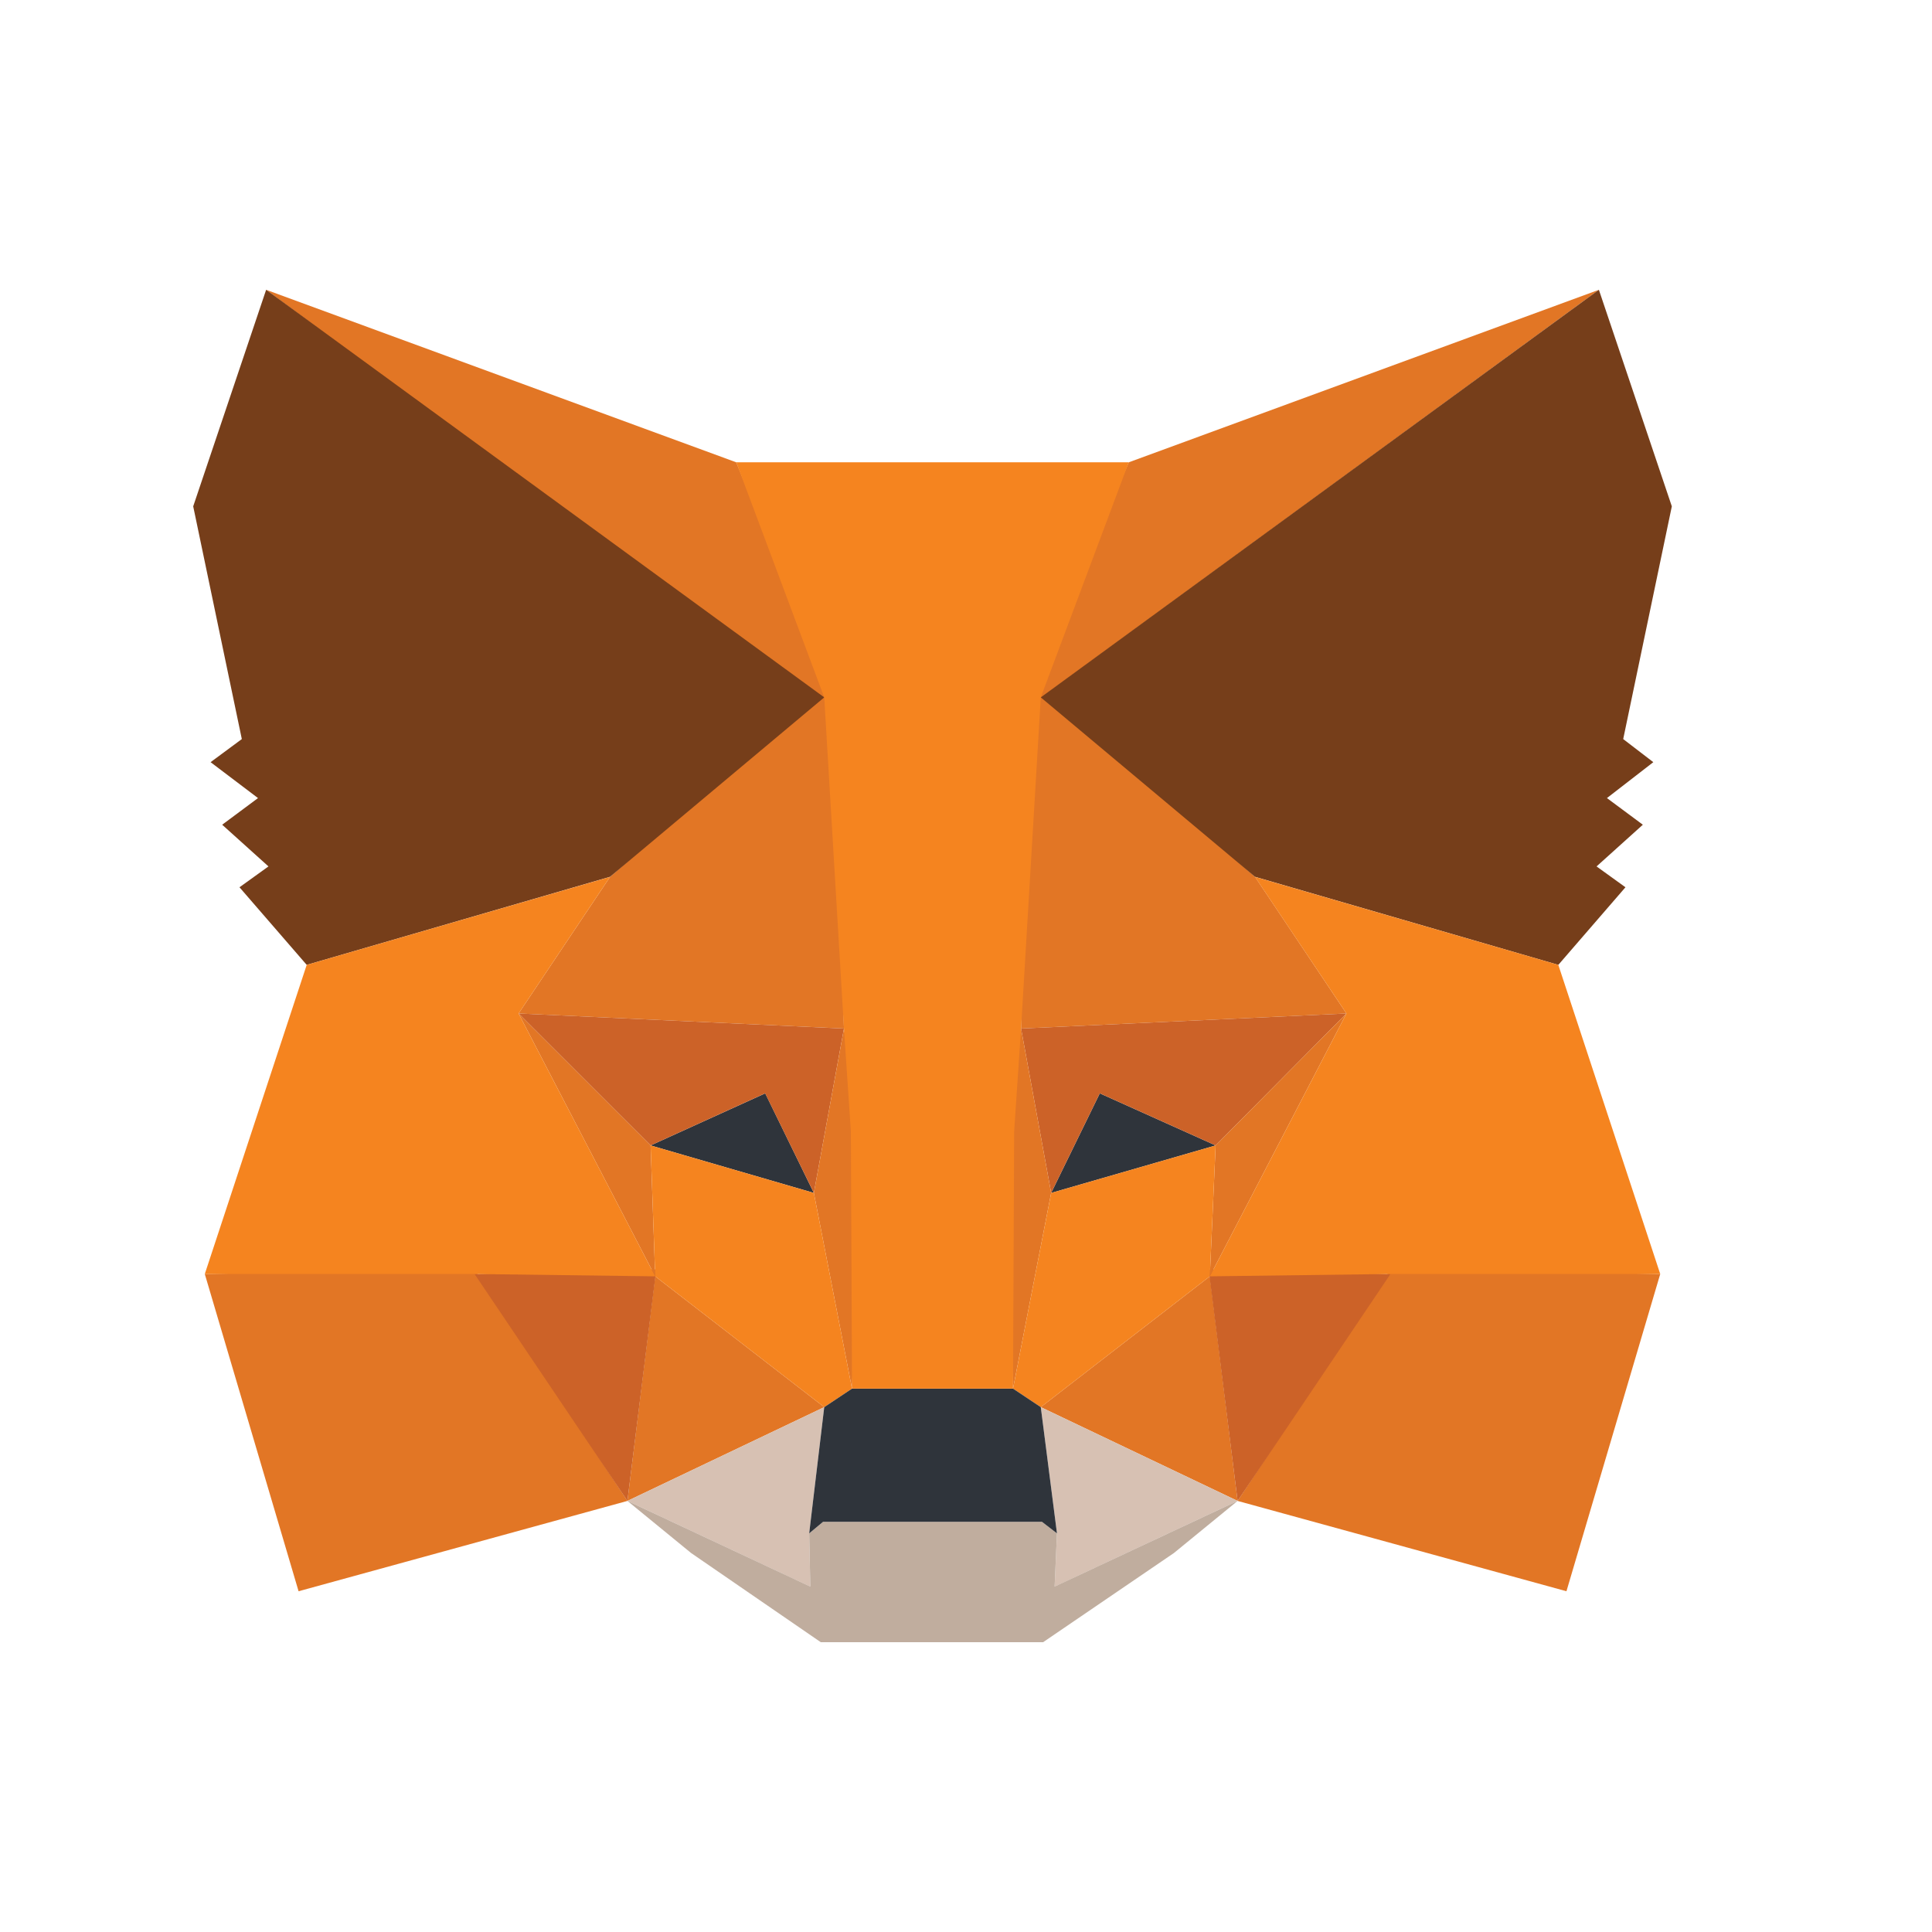 <svg width="24" height="24" viewBox="0 0 24 24" fill="none" xmlns="http://www.w3.org/2000/svg">
    <path d="M19.862 3.6L12.684 8.85L14.022 5.743L19.862 3.6Z" fill="#E27625"/>
    <path d="M3.306 3.6L10.426 8.893L9.146 5.743L3.306 3.6Z" fill="#E27625"/>
    <path d="M17.273 15.768L15.374 18.645L19.459 19.767L20.624 15.826L17.273 15.768Z" fill="#E27625"/>
    <path d="M2.544 15.826L3.709 19.767L7.794 18.645L5.895 15.768L2.544 15.826Z" fill="#E27625"/>
    <path d="M7.578 10.893L6.442 12.59L10.484 12.777L10.354 8.462L7.578 10.893Z" fill="#E27625"/>
    <path d="M15.59 10.892L12.771 8.418L12.684 12.777L16.726 12.59L15.59 10.892Z" fill="#E27625"/>
    <path d="M7.794 18.645L10.239 17.48L8.139 15.855L7.794 18.645Z" fill="#E27625"/>
    <path d="M12.929 17.48L15.374 18.645L15.029 15.855L12.929 17.48Z" fill="#E27625"/>
    <path d="M15.374 18.645L12.929 17.48L13.13 19.048L13.101 19.71L15.374 18.645Z" fill="#D7C1B3"/>
    <path d="M7.794 18.645L10.066 19.71L10.052 19.048L10.239 17.48L7.794 18.645Z" fill="#D7C1B3"/>
    <path d="M10.11 14.819L8.082 14.229L9.506 13.582L10.11 14.819Z" fill="#2F343B"/>
    <path d="M13.058 14.819L13.662 13.582L15.101 14.229L13.058 14.819Z" fill="#2F343B"/>
    <path d="M7.794 18.645L8.153 15.768L5.895 15.826L7.794 18.645Z" fill="#CC6228"/>
    <path d="M15.014 15.768L15.374 18.645L17.273 15.826L15.014 15.768Z" fill="#CC6228"/>
    <path d="M16.726 12.59L12.684 12.777L13.058 14.819L13.662 13.582L15.101 14.229L16.726 12.59Z" fill="#CC6228"/>
    <path d="M8.082 14.229L9.505 13.582L10.11 14.819L10.484 12.777L6.442 12.59L8.082 14.229Z" fill="#CC6228"/>
    <path d="M6.442 12.59L8.139 15.855L8.082 14.229L6.442 12.59Z" fill="#E27625"/>
    <path d="M15.101 14.229L15.029 15.855L16.726 12.59L15.101 14.229Z" fill="#E27625"/>
    <path d="M10.484 12.777L10.11 14.819L10.584 17.25L10.685 14.057L10.484 12.777Z" fill="#E27625"/>
    <path d="M12.684 12.777L12.483 14.043L12.584 17.25L13.058 14.819L12.684 12.777Z" fill="#E27625"/>
    <path d="M13.058 14.819L12.584 17.25L12.929 17.48L15.029 15.855L15.101 14.229L13.058 14.819Z" fill="#F5841F"/>
    <path d="M8.082 14.229L8.139 15.855L10.239 17.48L10.584 17.25L10.11 14.819L8.082 14.229Z" fill="#F5841F"/>
    <path d="M13.101 19.709L13.13 19.048L12.943 18.904H10.225L10.052 19.048L10.066 19.709L7.794 18.645L8.585 19.292L10.196 20.4H12.958L14.583 19.292L15.374 18.645L13.101 19.709Z" fill="#C0AD9E"/>
    <path d="M12.929 17.48L12.584 17.25H10.584L10.239 17.48L10.052 19.048L10.225 18.904H12.943L13.13 19.048L12.929 17.48Z" fill="#2F343B"/>
    <path d="M20.164 9.181L20.768 6.29L19.862 3.6L12.929 8.663L15.59 10.892L19.358 11.986L20.192 11.022L19.833 10.763L20.408 10.245L19.962 9.914L20.538 9.468L20.164 9.181Z" fill="#763E1A"/>
    <path d="M2.4 6.29L3.004 9.181L2.616 9.468L3.205 9.914L2.76 10.245L3.335 10.763L2.975 11.022L3.81 11.986L7.578 10.892L10.239 8.663L3.306 3.6L2.4 6.29Z" fill="#763E1A"/>
    <path d="M19.358 11.986L15.59 10.893L16.726 12.59L15.029 15.855L17.273 15.826H20.624L19.358 11.986Z" fill="#F5841F"/>
    <path d="M7.578 10.893L3.81 11.986L2.544 15.826H5.895L8.139 15.855L6.442 12.59L7.578 10.893Z" fill="#F5841F"/>
    <path d="M12.684 12.777L12.929 8.663L14.022 5.743H9.146L10.239 8.663L10.484 12.777L10.57 14.057L10.584 17.25H12.584L12.598 14.057L12.684 12.777Z" fill="#F5841F"/>
    </svg>
    